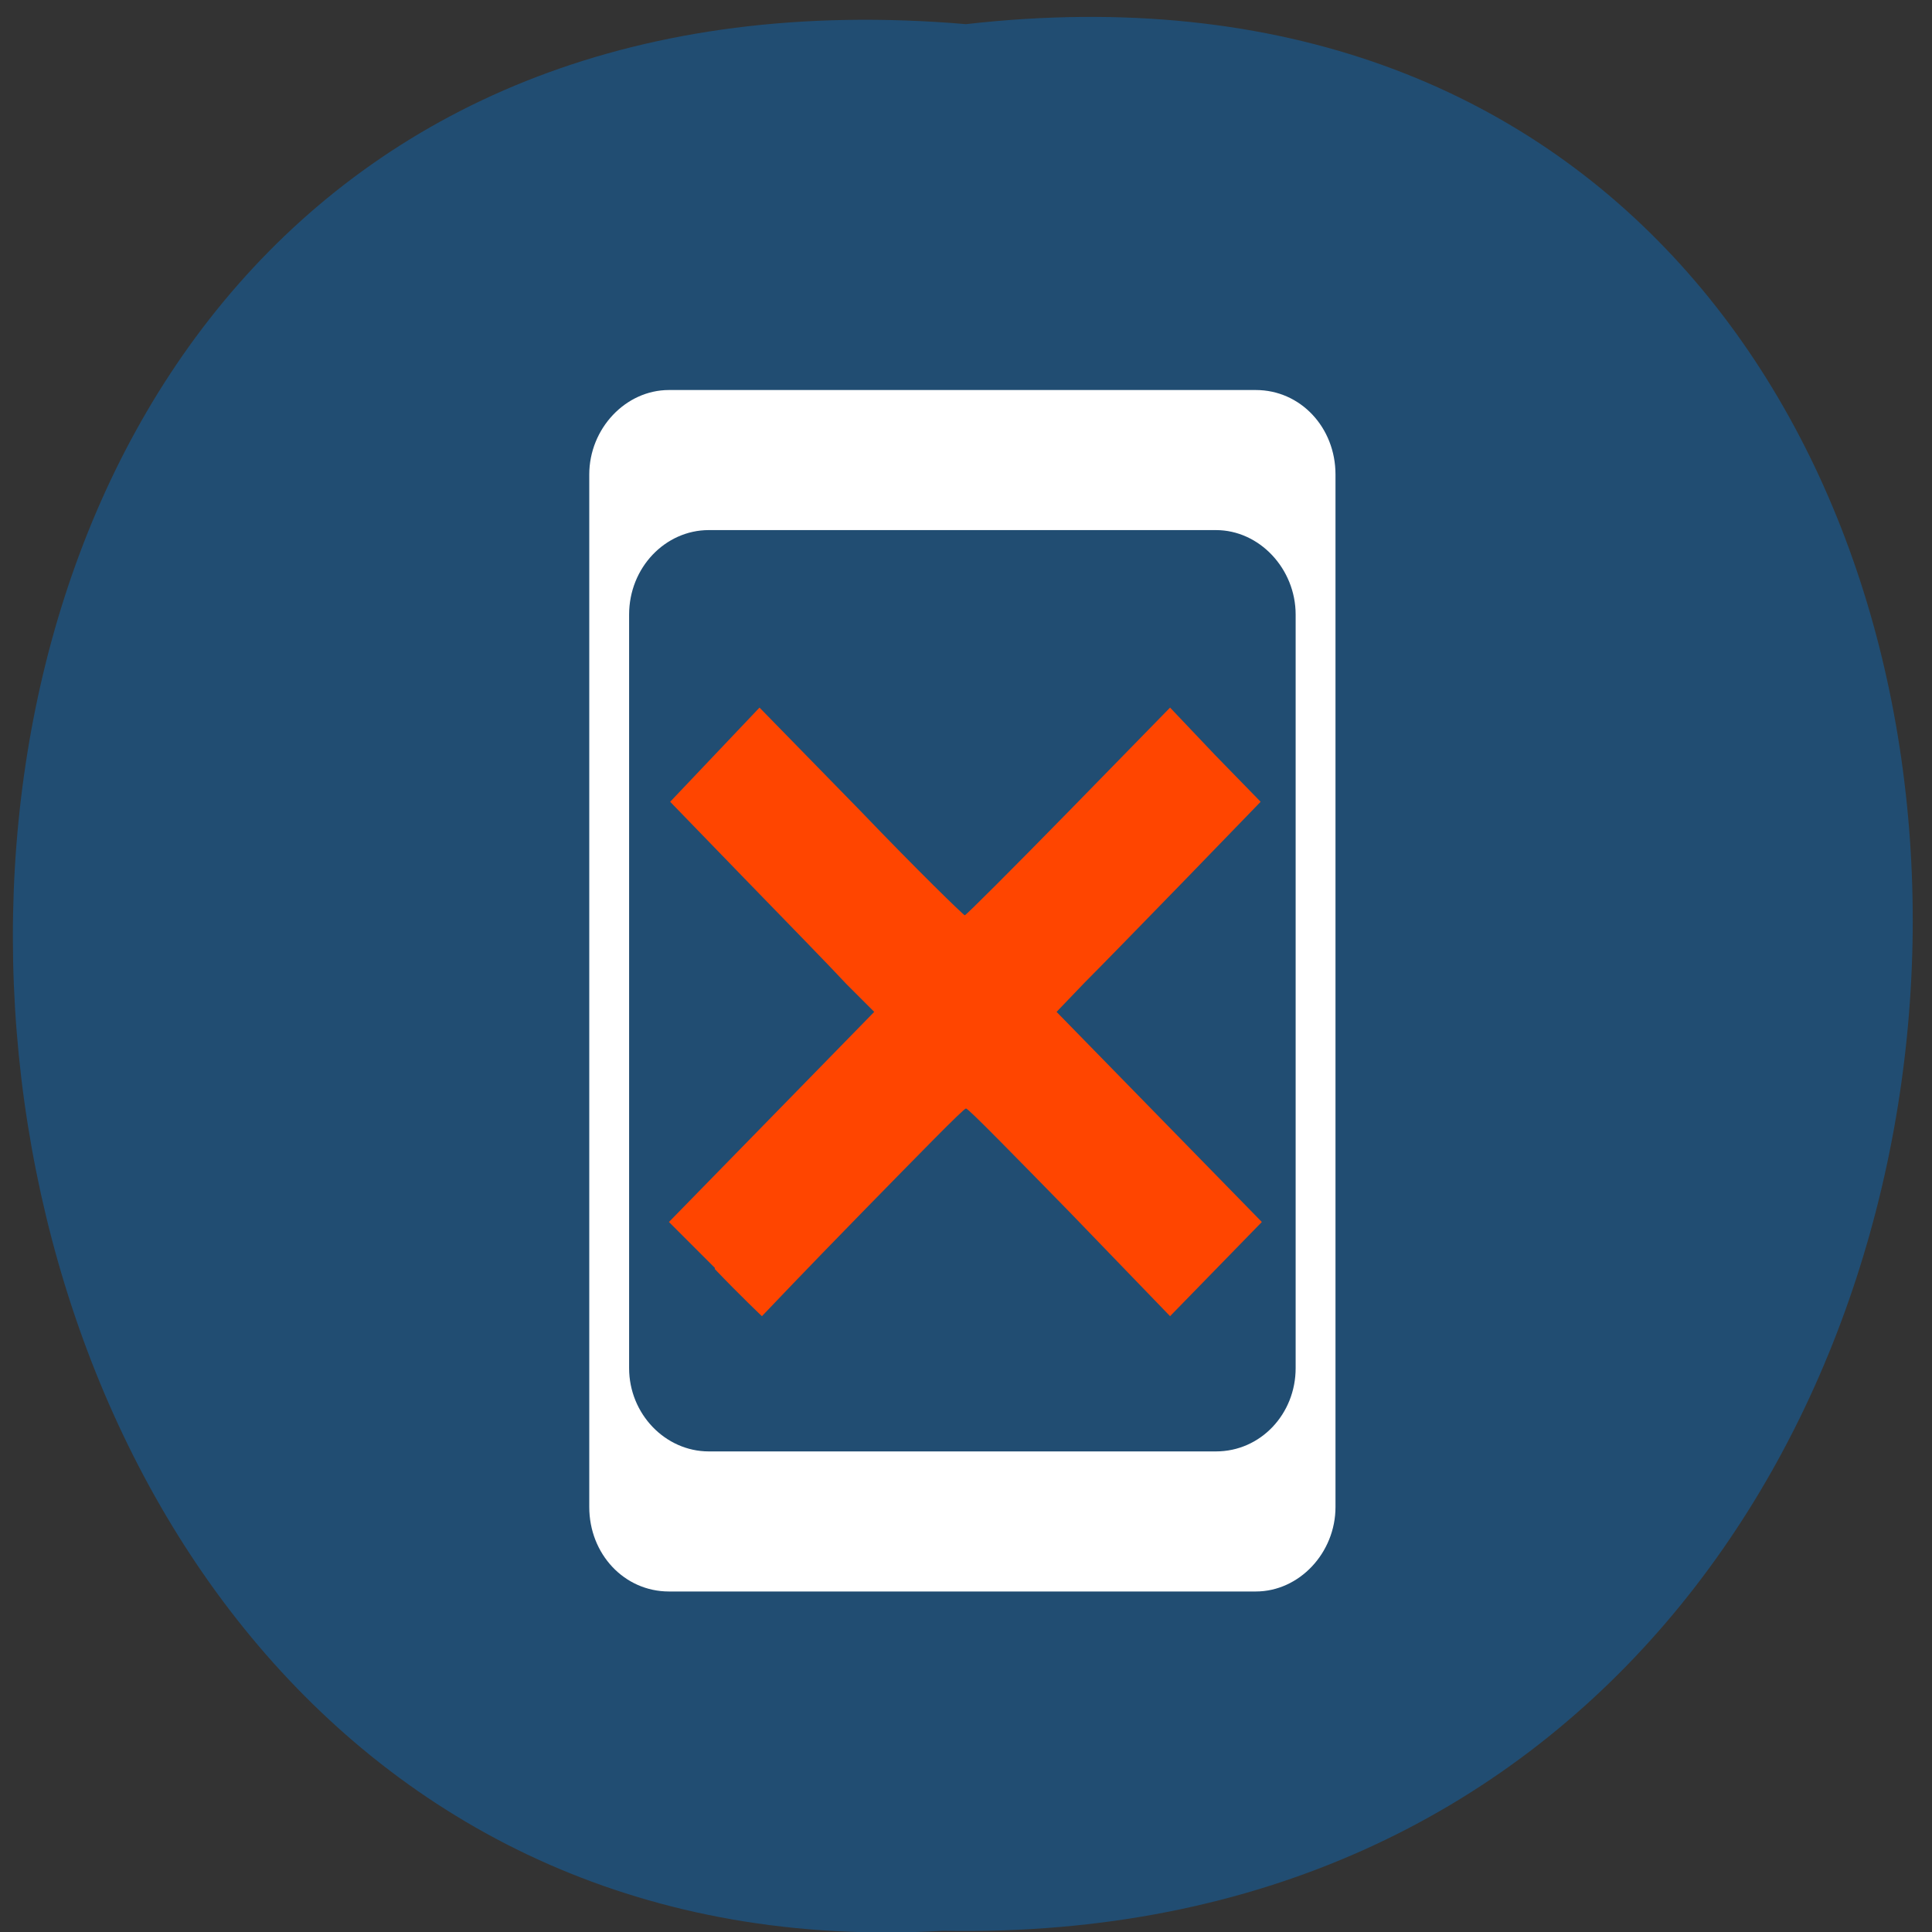 <svg xmlns="http://www.w3.org/2000/svg" viewBox="0 0 16 16"><rect x="0" y="0" width="16" height="16" fill="#333333" stroke="none"/><path d="m 8 0.2 c 10.56 -1.2 10.41 15.99 -0.19 15.79 c -9.86 0.57 -10.74 -16.72 0.19 -15.79" style="fill:#214d72"/><path d="m 5.92 10.5 l -0.38 -0.38 l 1.7 -1.74 l -0.23 -0.23 c -0.12 -0.13 -0.5 -0.52 -0.84 -0.87 l -0.62 -0.64 l 0.37 -0.39 l 0.37 -0.39 l 0.84 0.86 c 0.46 0.48 0.85 0.86 0.86 0.86 c 0.01 0 0.4 -0.39 0.86 -0.86 l 0.84 -0.86 l 0.37 0.39 l 0.38 0.39 l -0.61 0.63 c -0.34 0.35 -0.72 0.74 -0.85 0.87 l -0.23 0.24 l 0.85 0.87 l 0.85 0.87 l -0.38 0.39 l -0.38 0.39 l -0.83 -0.86 c -0.46 -0.47 -0.84 -0.86 -0.86 -0.86 c -0.02 0 -0.4 0.39 -0.86 0.86 c -0.46 0.47 -0.83 0.86 -0.83 0.86 c 0 0 -0.18 -0.17 -0.39 -0.39" style="fill:#ff4500"/><path d="m 5.54 3.23 h 4.86 c 0.37 0 0.66 0.31 0.66 0.7 v 8.55 c 0 0.38 -0.3 0.7 -0.66 0.7 h -4.86 c -0.37 0 -0.66 -0.31 -0.66 -0.7 v -8.55 c 0 -0.38 0.3 -0.7 0.66 -0.7 m 0.33 1.16 c -0.36 0 -0.66 0.31 -0.66 0.7 v 6.24 c 0 0.38 0.3 0.69 0.66 0.69 h 4.2 c 0.37 0 0.66 -0.31 0.66 -0.69 v -6.24 c 0 -0.38 -0.3 -0.7 -0.66 -0.7" style="fill:#fff"/></svg>